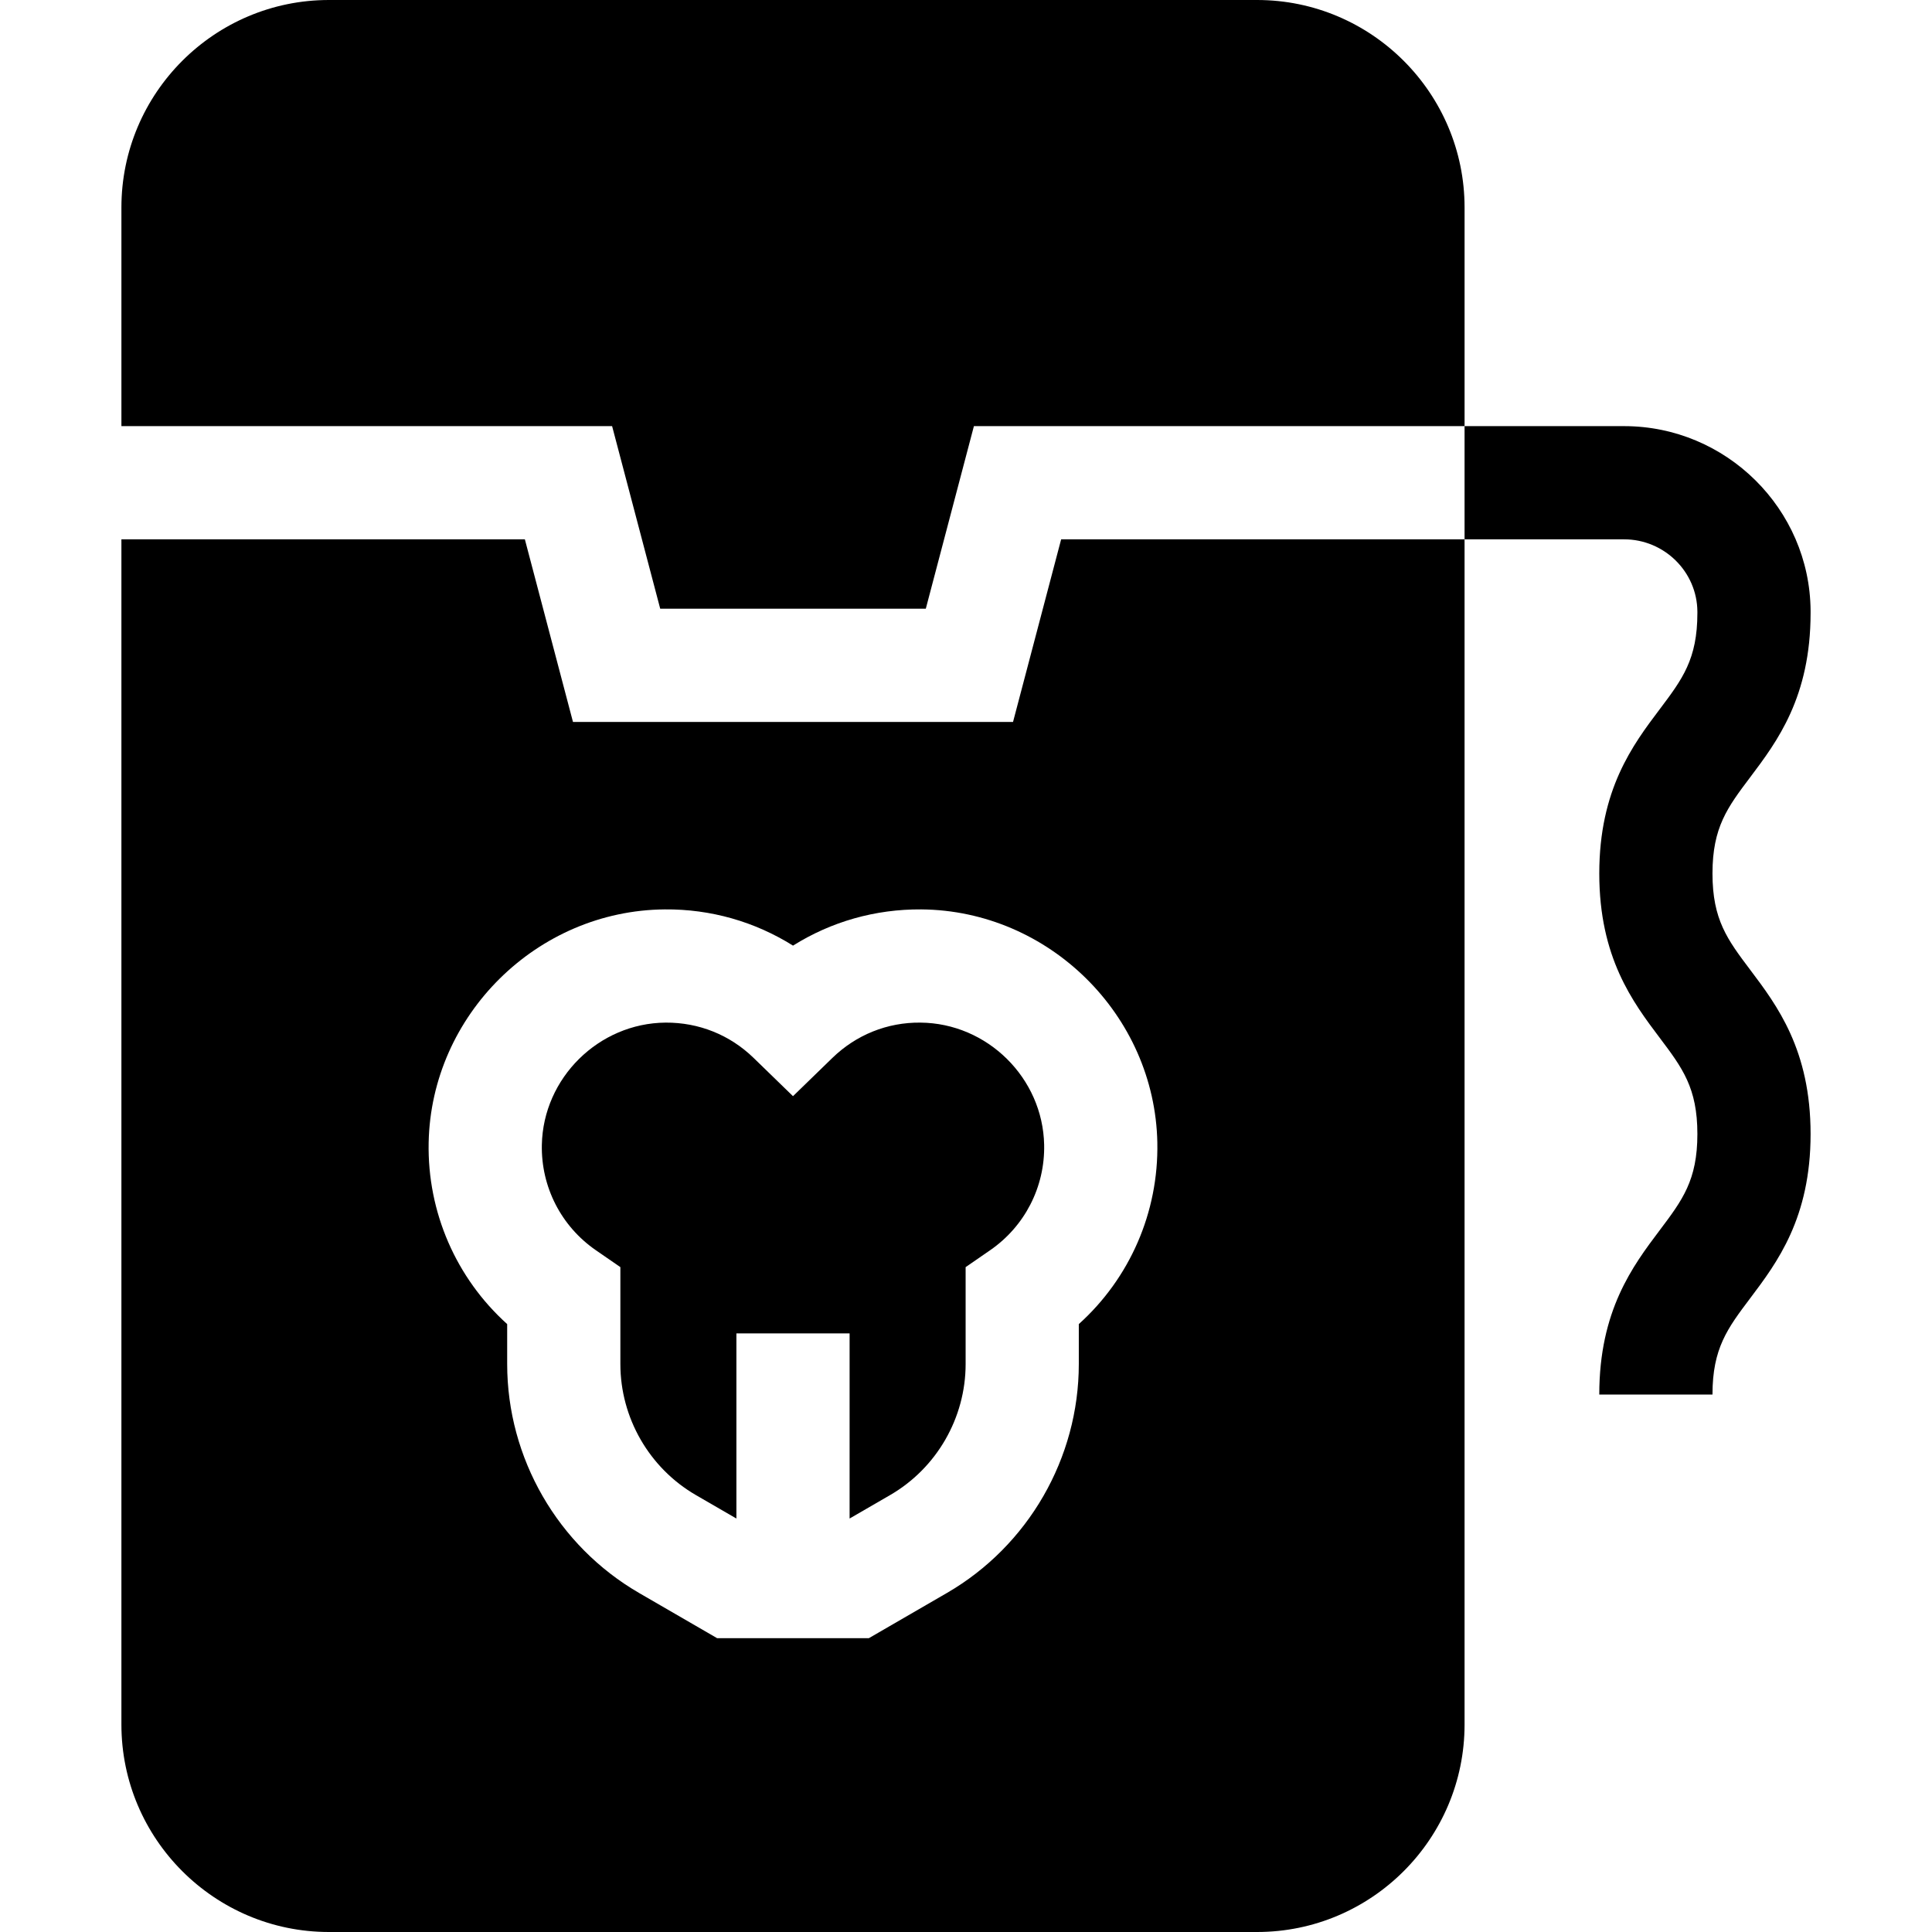 <svg id="Capa_1" enable-background="new 0 0 512 512" height="512" viewBox="0 0 512 512" width="512" xmlns="http://www.w3.org/2000/svg"><g><path d="m220.601 280.348-10.45 10.149-10.45-10.149c-6.277-6.096-14.507-9.399-23.304-9.346-17.736.138-32.451 14.669-32.803 32.394-.222 11.152 5.134 21.595 14.326 27.934l6.484 4.472v25.683c0 14.27 7.671 27.576 20.019 34.727l10.729 6.213v-49.062h30v49.062l10.729-6.213c12.348-7.15 20.019-20.457 20.019-34.727v-25.683l6.484-4.472c9.192-6.339 14.547-16.781 14.326-27.933-.352-17.725-15.066-32.257-32.802-32.395-8.777-.09-17.03 3.25-23.307 9.346z"/><path d="m268.465 191.32h-116.62l-12.75-48.39h-106.92v314.08c0 30.32 24.67 54.99 54.99 54.99h245.97c30.32 0 54.99-24.67 54.99-54.99v-314.08h-106.91zm38.24 111.48c.36 18.48-7.3 35.93-20.81 48.1v10.58c0 24.94-13.4 48.19-34.98 60.69l-20.65 11.96h-40.23l-20.65-11.96c-21.58-12.5-34.98-35.75-34.98-60.69v-10.58c-13.51-12.17-21.17-29.63-20.81-48.1.68-33.81 28.74-61.53 62.57-61.8 12.17-.11 23.89 3.26 33.99 9.6 10.09-6.34 21.8-9.69 33.99-9.6 33.82.27 61.89 27.99 62.56 61.8z"/><path d="m333.135 0h-245.97c-30.32 0-54.99 24.67-54.99 54.99v57.94h130.04l12.75 48.39h70.38l12.75-48.39h130.03v-57.94c0-30.32-24.67-54.99-54.99-54.99z"/><path d="m479.825 162.45v-.63c-.2-26.96-22.37-48.89-49.42-48.89h-42.28v30h42.28c10.63 0 19.34 8.58 19.42 19.13v.39c0 12.24-3.97 17.52-9.98 25.5-7.14 9.47-16.02 21.27-16.02 43.54 0 22.28 8.88 34.07 16.02 43.55 6.01 7.98 9.98 13.25 9.98 25.49s-3.97 17.51-9.98 25.49c-7.14 9.48-16.02 21.27-16.02 43.55h30c0-12.25 3.97-17.52 9.98-25.5 7.14-9.47 16.02-21.27 16.02-43.54 0-22.28-8.88-34.07-16.02-43.54-6.01-7.98-9.98-13.25-9.98-25.5 0-12.24 3.97-17.51 9.98-25.49 7.14-9.48 16.02-21.27 16.02-43.55z"/></g></svg>